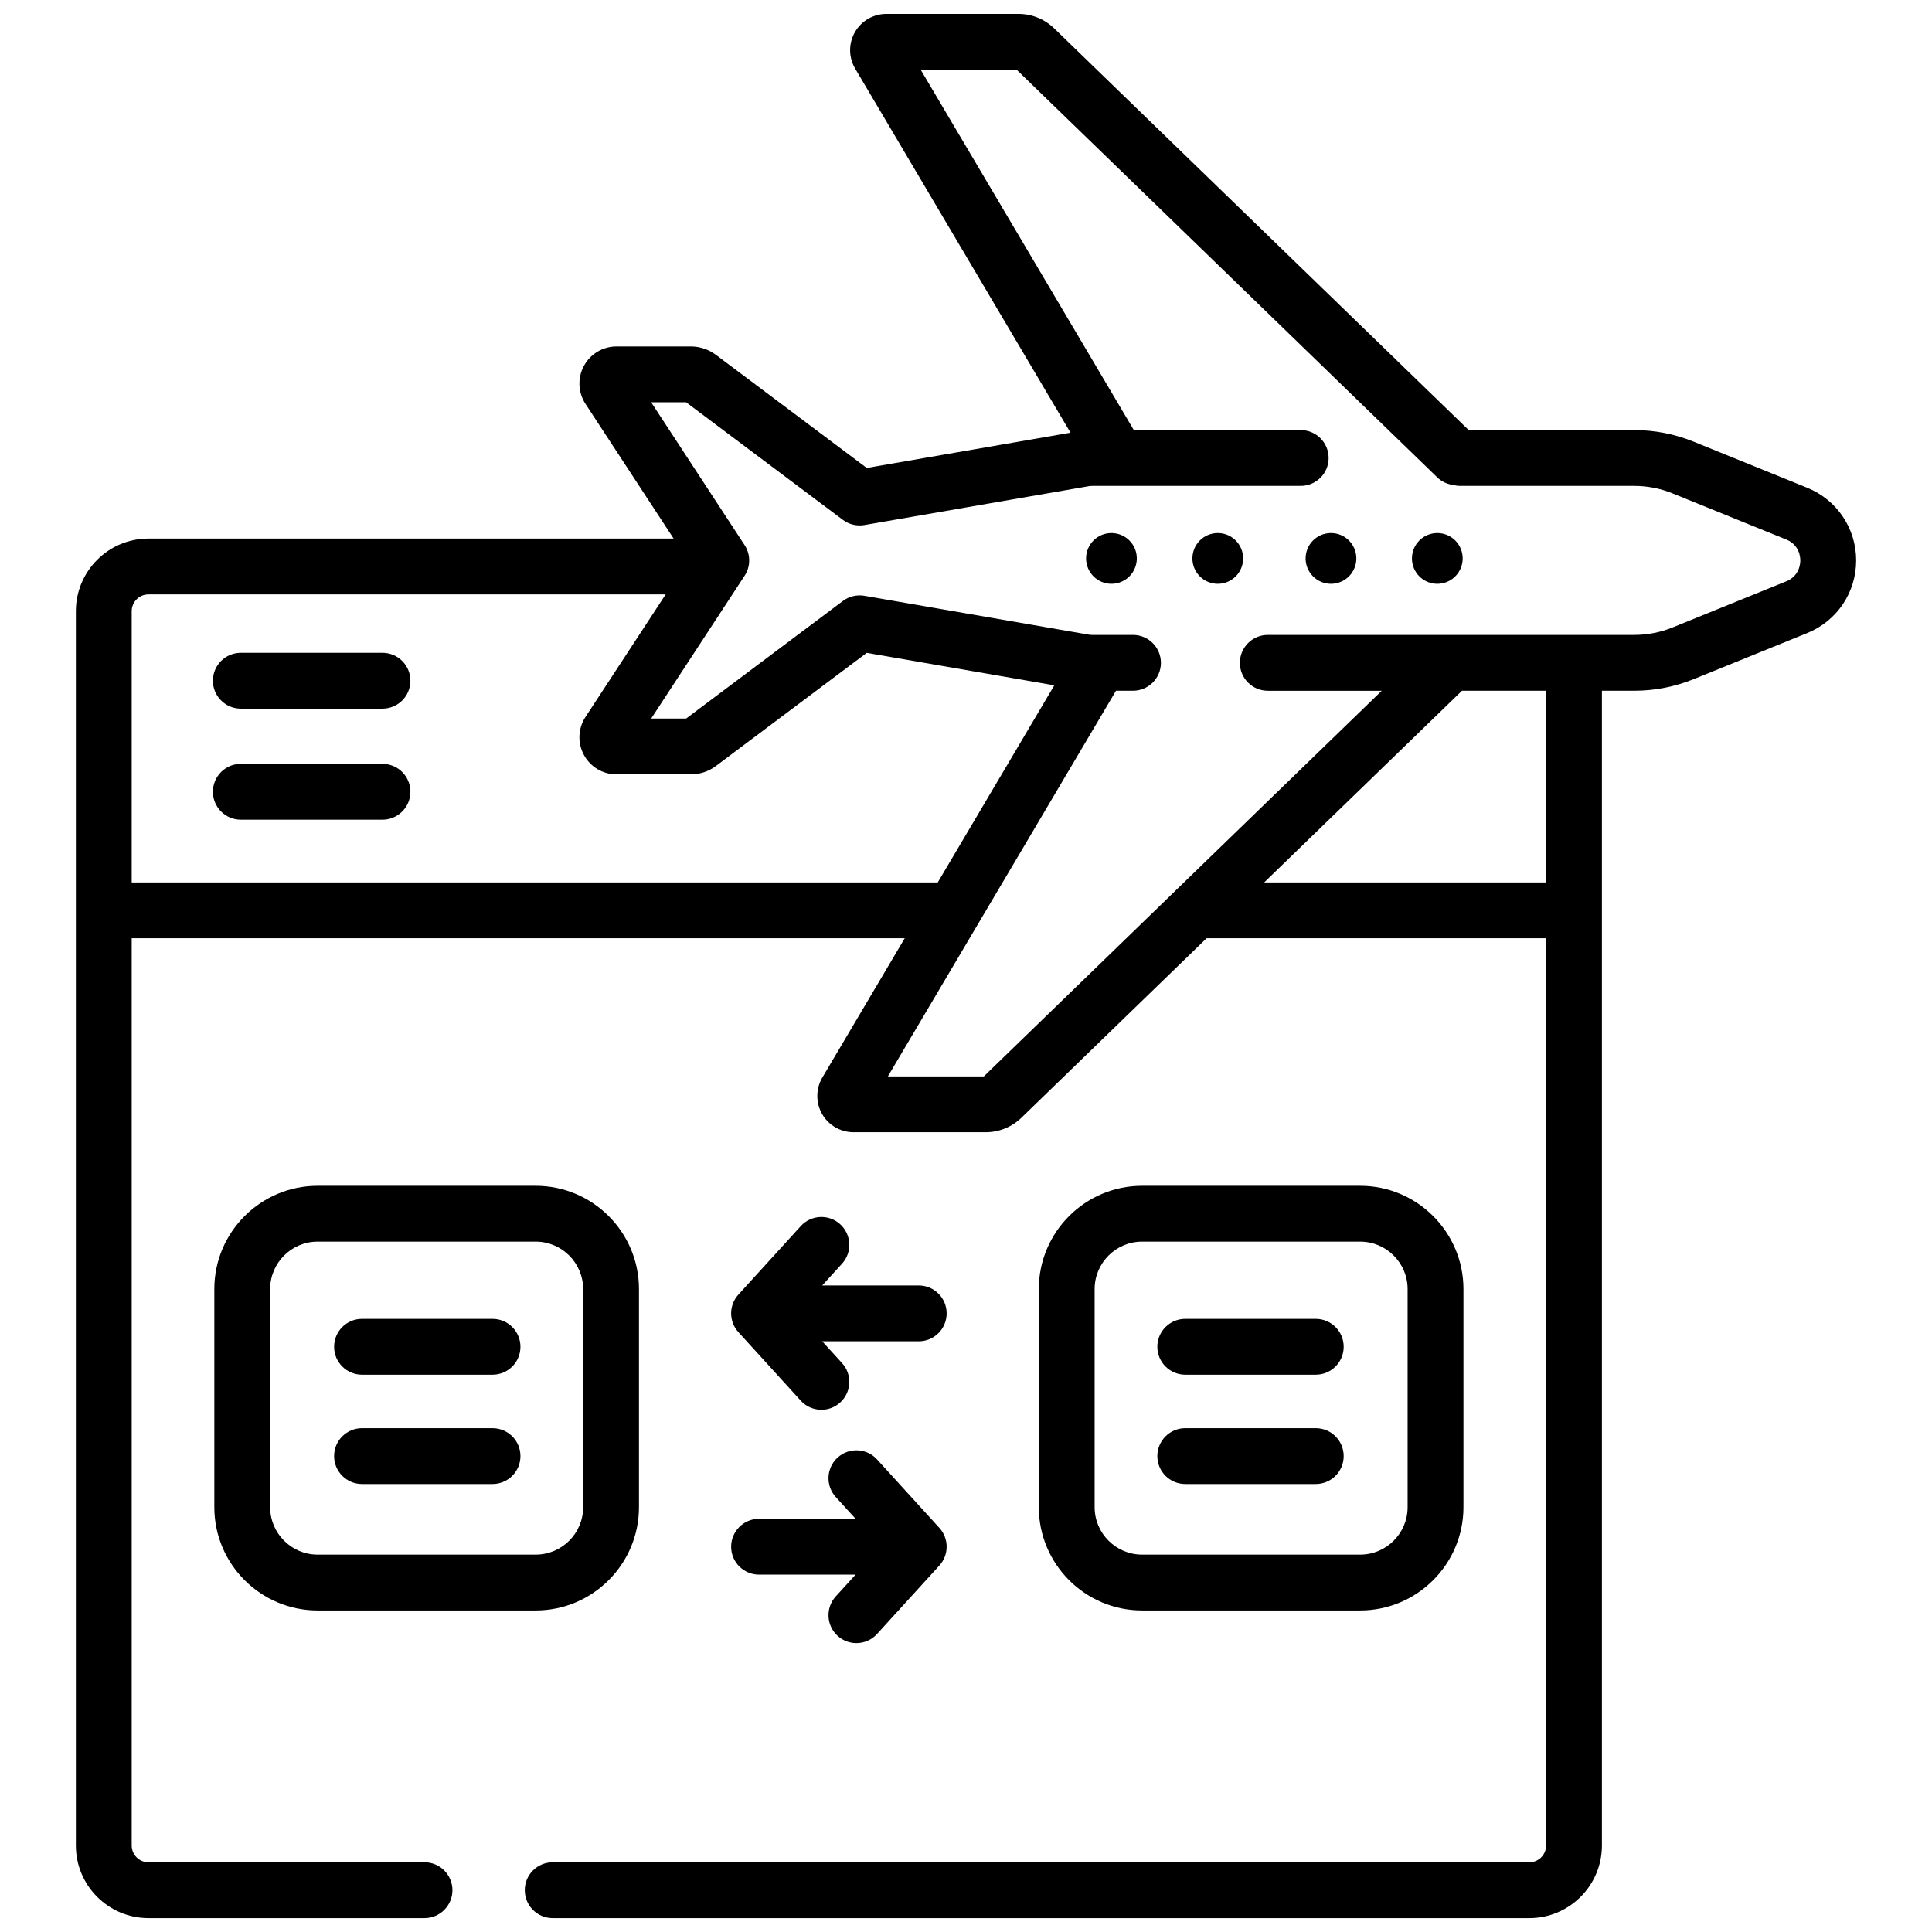 <svg viewBox="0 0 133 133" fill="none" xmlns="http://www.w3.org/2000/svg">
<g clip-path="url(#clip0_3673_5116)">
<path d="M43.987 103.754V88.741C43.987 84.821 40.798 81.631 36.877 81.631H21.864C17.944 81.631 14.754 84.82 14.754 88.741V103.754C14.754 107.675 17.944 110.864 21.864 110.864H36.877C40.798 110.864 43.987 107.675 43.987 103.754ZM18.597 103.754V88.741C18.597 86.94 20.063 85.474 21.864 85.474H36.877C38.678 85.474 40.144 86.94 40.144 88.741V103.754C40.144 105.555 38.678 107.021 36.877 107.021H21.864C20.063 107.021 18.597 105.555 18.597 103.754Z" fill="fill-current"/>
<path d="M93.635 110.864C97.556 110.864 100.745 107.675 100.745 103.754V88.741C100.745 84.821 97.556 81.631 93.635 81.631H78.622C74.701 81.631 71.512 84.82 71.512 88.741V103.754C71.512 107.675 74.701 110.864 78.622 110.864H93.635ZM75.355 103.754V88.741C75.355 86.94 76.82 85.474 78.622 85.474H93.635C95.436 85.474 96.901 86.94 96.901 88.741V103.754C96.901 105.555 95.436 107.021 93.635 107.021H78.622C76.821 107.021 75.355 105.555 75.355 103.754Z" fill="fill-current"/>
<path d="M57.839 84.278C57.054 83.564 55.838 83.621 55.124 84.406L50.833 89.12C50.165 89.853 50.165 90.974 50.833 91.707L55.124 96.422C55.503 96.838 56.023 97.05 56.545 97.05C57.007 97.05 57.47 96.885 57.839 96.549C58.623 95.835 58.681 94.62 57.966 93.835L56.601 92.335H63.246C64.308 92.335 65.168 91.475 65.168 90.414C65.168 89.353 64.308 88.492 63.246 88.492H56.601L57.966 86.993C58.681 86.208 58.623 84.992 57.839 84.278Z" fill="fill-current"/>
<path d="M52.254 108.398H58.899L57.534 109.897C56.82 110.682 56.877 111.897 57.662 112.612C58.03 112.947 58.493 113.112 58.955 113.112C59.477 113.112 59.998 112.901 60.376 112.484L64.668 107.77C65.335 107.036 65.335 105.916 64.668 105.182L60.376 100.468C59.662 99.683 58.447 99.626 57.662 100.34C56.877 101.055 56.82 102.27 57.534 103.055L58.899 104.554H52.254C51.192 104.554 50.332 105.415 50.332 106.476C50.332 107.537 51.192 108.398 52.254 108.398Z" fill="fill-current"/>
<path d="M81.594 94.635H90.578C91.64 94.635 92.5 93.774 92.5 92.713C92.5 91.651 91.64 90.791 90.578 90.791H81.594C80.532 90.791 79.672 91.651 79.672 92.713C79.672 93.774 80.532 94.635 81.594 94.635Z" fill="fill-current"/>
<path d="M81.594 102.16H90.578C91.64 102.16 92.5 101.299 92.5 100.238C92.5 99.177 91.64 98.316 90.578 98.316H81.594C80.532 98.316 79.672 99.177 79.672 100.238C79.672 101.3 80.532 102.16 81.594 102.16Z" fill="fill-current"/>
<path d="M33.906 90.791H24.922C23.86 90.791 23 91.651 23 92.713C23 93.774 23.86 94.635 24.922 94.635H33.906C34.968 94.635 35.828 93.774 35.828 92.713C35.828 91.651 34.968 90.791 33.906 90.791Z" fill="fill-current"/>
<path d="M33.906 98.316H24.922C23.86 98.316 23 99.177 23 100.238C23 101.299 23.86 102.16 24.922 102.16H33.906C34.968 102.16 35.828 101.299 35.828 100.238C35.828 99.177 34.968 98.316 33.906 98.316Z" fill="fill-current"/>
<path d="M26.331 44.94H16.578C15.517 44.94 14.656 45.8 14.656 46.861C14.656 47.922 15.517 48.783 16.578 48.783H26.331C27.393 48.783 28.253 47.922 28.253 46.861C28.253 45.8 27.393 44.94 26.331 44.94Z" fill="fill-current"/>
<path d="M26.331 52.584H16.578C15.517 52.584 14.656 53.444 14.656 54.506C14.656 55.567 15.517 56.428 16.578 56.428H26.331C27.393 56.428 28.253 55.567 28.253 54.506C28.253 53.444 27.393 52.584 26.331 52.584Z" fill="fill-current"/>
<path d="M124.411 33.578L116.597 30.407C115.288 29.876 113.909 29.607 112.498 29.607H101.105L72.574 1.956C71.909 1.312 71.034 0.957 70.109 0.957H61.017C60.123 0.957 59.292 1.439 58.85 2.216C58.407 2.993 58.414 3.953 58.87 4.722L73.694 29.787L59.668 32.215L49.281 24.425C48.787 24.054 48.175 23.85 47.558 23.85H42.442C41.503 23.85 40.642 24.363 40.196 25.19C39.749 26.016 39.791 27.017 40.305 27.803L46.372 37.075H10.219C7.464 37.075 5.223 39.317 5.223 42.072V127.048C5.223 129.803 7.464 132.045 10.219 132.045H29.224C30.285 132.045 31.146 131.184 31.146 130.123C31.146 129.062 30.285 128.201 29.224 128.201H10.219C9.583 128.201 9.066 127.684 9.066 127.048V64.59H62.282L56.611 74.177C56.156 74.946 56.148 75.907 56.591 76.683C57.034 77.46 57.865 77.943 58.759 77.943H67.85C68.776 77.943 69.651 77.588 70.316 76.944L83.063 64.59H106.434V127.048C106.434 127.684 105.917 128.201 105.281 128.201H38.048C36.986 128.201 36.126 129.062 36.126 130.123C36.126 131.184 36.986 132.045 38.048 132.045H105.281C108.035 132.045 110.277 129.803 110.277 127.048V47.551H112.498C113.909 47.551 115.288 47.282 116.597 46.752L124.411 43.58C126.457 42.75 127.779 40.787 127.779 38.579C127.778 36.371 126.457 34.408 124.411 33.578ZM9.066 60.747V42.072C9.066 41.436 9.583 40.919 10.219 40.919H45.825L40.305 49.355C39.791 50.141 39.749 51.143 40.196 51.969C40.642 52.795 41.503 53.308 42.442 53.308H47.558C48.175 53.308 48.787 53.104 49.28 52.734L59.668 44.943L72.579 47.178L64.555 60.747H9.066ZM106.433 60.747H87.028L100.643 47.551H106.433V60.747H106.433ZM122.966 40.019L115.151 43.19C114.304 43.534 113.412 43.708 112.498 43.708H87.276C86.215 43.708 85.354 44.569 85.354 45.63C85.354 46.691 86.215 47.552 87.276 47.552H95.12L67.728 74.099H61.123L76.825 47.551H77.996C79.057 47.551 79.918 46.691 79.918 45.63C79.918 44.568 79.057 43.708 77.996 43.708H75.2C75.124 43.708 75.048 43.703 74.973 43.692L59.507 41.014C58.985 40.924 58.45 41.053 58.026 41.37L47.234 49.465H44.827L51.261 39.631C51.679 38.992 51.679 38.166 51.261 37.527L44.827 27.694H47.234L58.026 35.788C58.45 36.105 58.986 36.234 59.507 36.144L74.974 33.466C75.048 33.456 75.124 33.45 75.2 33.45H89.542C90.604 33.45 91.464 32.59 91.464 31.529C91.464 30.467 90.604 29.607 89.542 29.607H78.053L63.381 4.8H69.987L98.938 32.86C99.246 33.158 99.627 33.33 100.021 33.383C100.181 33.425 100.347 33.45 100.52 33.45H112.497C113.411 33.45 114.304 33.624 115.151 33.968L122.965 37.14C123.865 37.504 123.935 38.334 123.935 38.579C123.935 38.825 123.865 39.654 122.966 40.019Z" fill="fill-current"/>
<path d="M76.512 40.189C77.477 40.189 78.259 39.407 78.259 38.442C78.259 37.477 77.477 36.695 76.512 36.695C75.548 36.695 74.766 37.477 74.766 38.442C74.766 39.407 75.548 40.189 76.512 40.189Z" fill="fill-current"/>
<path d="M83.833 40.189C84.797 40.189 85.579 39.407 85.579 38.442C85.579 37.477 84.797 36.695 83.833 36.695C82.868 36.695 82.086 37.477 82.086 38.442C82.086 39.407 82.868 40.189 83.833 40.189Z" fill="fill-current"/>
<path d="M91.625 36.695C90.661 36.695 89.879 37.477 89.879 38.442C89.879 39.406 90.661 40.189 91.625 40.189C92.59 40.189 93.372 39.407 93.372 38.442C93.372 37.477 92.59 36.695 91.625 36.695Z" fill="fill-current"/>
<path d="M98.946 36.695C97.981 36.695 97.199 37.477 97.199 38.442C97.199 39.406 97.981 40.189 98.946 40.189C99.91 40.189 100.692 39.407 100.692 38.442C100.692 37.477 99.91 36.695 98.946 36.695Z" fill="fill-current"/>
</g>
<defs>
<clipPath id="clip0_3673_5116">
<rect width="131.088" height="131.088" fill="white" transform="translate(0.957 0.957)"/>
</clipPath>
</defs>
</svg>
